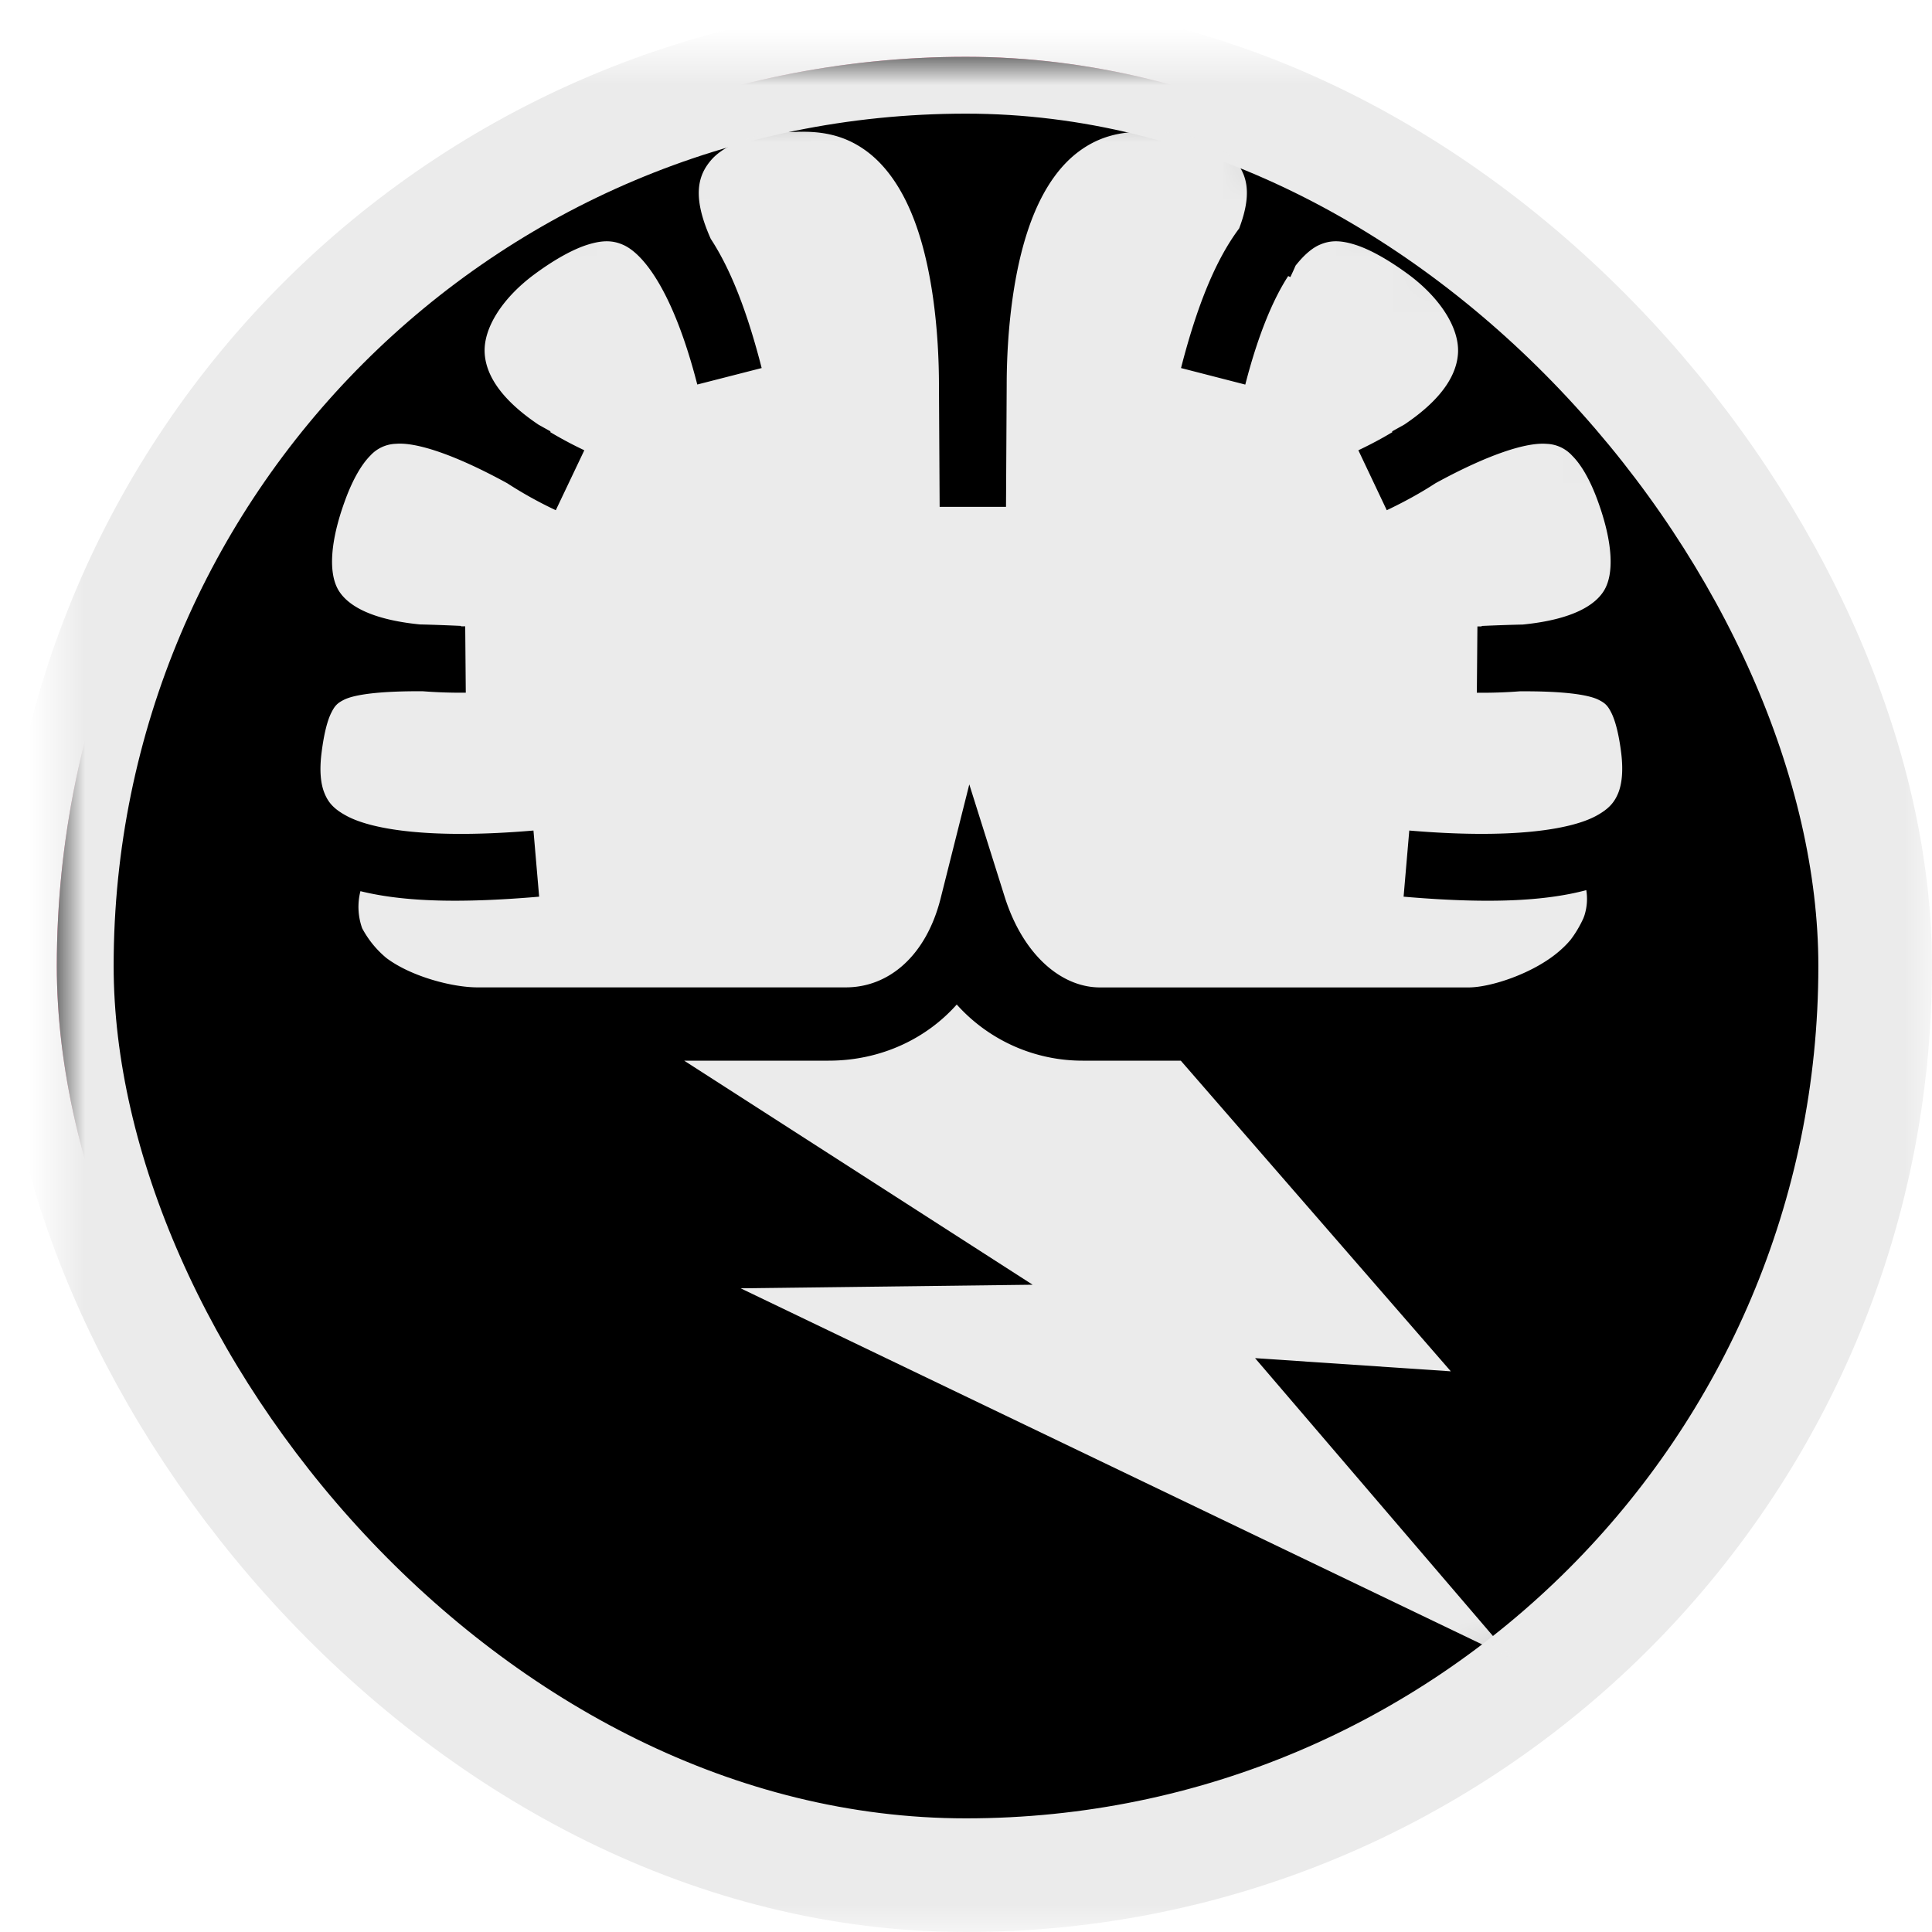 <svg width="34" height="34" viewBox="0 0 34 34" xmlns="http://www.w3.org/2000/svg" xmlns:xlink="http://www.w3.org/1999/xlink"><title>1602DF67-D3E9-4212-9297-0547B5ABDBB9</title><defs><rect id="a" width="32" height="32" rx="16"/><filter x="-50%" y="-50%" width="200%" height="200%" filterUnits="objectBoundingBox" id="b"><feGaussianBlur stdDeviation=".5" in="SourceAlpha" result="shadowBlurInner1"/><feOffset in="shadowBlurInner1" result="shadowOffsetInner1"/><feComposite in="shadowOffsetInner1" in2="SourceAlpha" operator="arithmetic" k2="-1" k3="1" result="shadowInnerInner1"/><feColorMatrix values="0 0 0 0 0 0 0 0 0 0 0 0 0 0 0 0 0 0 0.252 0" in="shadowInnerInner1"/></filter><mask id="c" x="-1" y="-1" width="34" height="34"><path fill="#fff" d="M-1-1h34v34H-1z"/><use xlink:href="#a"/></mask></defs><g transform="translate(1 1)" fill="none" fill-rule="evenodd"><mask id="d" fill="#fff"><use xlink:href="#a"/></mask><use fill="#FF115A" xlink:href="#a"/><use fill="#000" filter="url(#b)" xlink:href="#a"/><use stroke="#EBEBEB" mask="url(#c)" stroke-width="2" xlink:href="#a"/><path fill="none" mask="url(#d)" d="M0 0h32v32H0z"/><path d="M13.094 1.318c-.035 0-.07.002-.106.004h-.029c-.651 0-1.202.213-1.445.496-.228.266-.342.632-.006 1.385.36.55.647 1.303.896 2.274l-1.133.29c-.422-1.641-.948-2.301-1.304-2.458-.179-.079-.354-.086-.616-.006-.261.08-.59.261-.947.525-.55.407-.895.932-.875 1.377.016.342.226.785.953 1.272l.207.115-.006.012c.175.105.372.212.6.32l-.502 1.055a7.25 7.25 0 0 1-.855-.475C7.006 7 6.329 6.78 5.969 6.81a.637.637 0 0 0-.454.21c-.144.145-.307.406-.454.819-.247.687-.288 1.249-.1 1.555.15.243.529.505 1.428.595.224.005.463.014.724.026v.007h.074l.01 1.168a8.623 8.623 0 0 1-.756-.025c-.748-.005-1.201.056-1.388.15-.118.06-.162.104-.227.237-.065.132-.126.363-.168.703-.039.314-.013.546.053.705.065.16.16.276.392.4.465.249 1.52.407 3.285.256l.1 1.164c-1.352.115-2.363.096-3.145-.097a1.12 1.12 0 0 0 .028.646l.002.006c.107.2.247.375.43.527l.003.002c.44.327 1.164.512 1.592.512h6.488c.757 0 1.414-.557 1.668-1.568l.504-2.004.621 1.973c.326 1.037 1.006 1.6 1.678 1.6h6.488c.391 0 1.148-.248 1.6-.642.056-.049.11-.1.156-.152l.026-.03.004-.003c.093-.12.17-.25.234-.39.008-.022.017-.043.023-.065a.959.959 0 0 0 .028-.43c-.79.21-1.823.234-3.215.115l.1-1.164c1.764.15 2.818-.007 3.283-.255.232-.125.326-.242.392-.4.066-.16.093-.391.055-.706-.042-.34-.105-.57-.17-.703-.065-.132-.11-.177-.227-.236-.187-.095-.64-.155-1.389-.15a8.62 8.62 0 0 1-.755.025L25 10.024h.075v-.008c.261-.012.5-.02.724-.025.9-.09 1.279-.353 1.428-.596.188-.306.147-.868-.1-1.555-.147-.413-.312-.674-.457-.818a.637.637 0 0 0-.453-.211c-.36-.03-1.035.19-1.955.693-.254.166-.54.324-.857.475l-.5-1.055c.228-.108.425-.215.6-.32l-.008-.012.218-.121c.72-.484.928-.925.944-1.266.02-.444-.324-.97-.875-1.377-.358-.263-.686-.445-.948-.525-.261-.08-.436-.073-.615.006-.124.054-.268.171-.422.367a4.225 4.225 0 0 1-.091.2l-.038-.018c-.252.388-.52.996-.755 1.91l-1.131-.291c.278-1.083.603-1.895 1.023-2.457.24-.63.13-.958-.078-1.201-.243-.284-.794-.496-1.445-.496h-.03c-.572-.03-.956.109-1.274.347-.319.239-.575.602-.768 1.057-.387.91-.496 2.148-.496 3.056v.004l-.012 2.127v.006h-1.168v-.006l-.012-2.127v-.004c0-.907-.107-2.147-.494-3.056-.193-.455-.45-.818-.767-1.057-.299-.224-.655-.36-1.17-.351zm2.743 15.36c-.53.597-1.33.988-2.256.988H11.04l6.133 3.943-5.139.063 13.588 6.526-4.535-5.297 3.445.232-4.752-5.467h-1.728a2.97 2.97 0 0 1-2.215-.988z" fill="#EBEBEB" mask="url(#d)"/></g></svg>